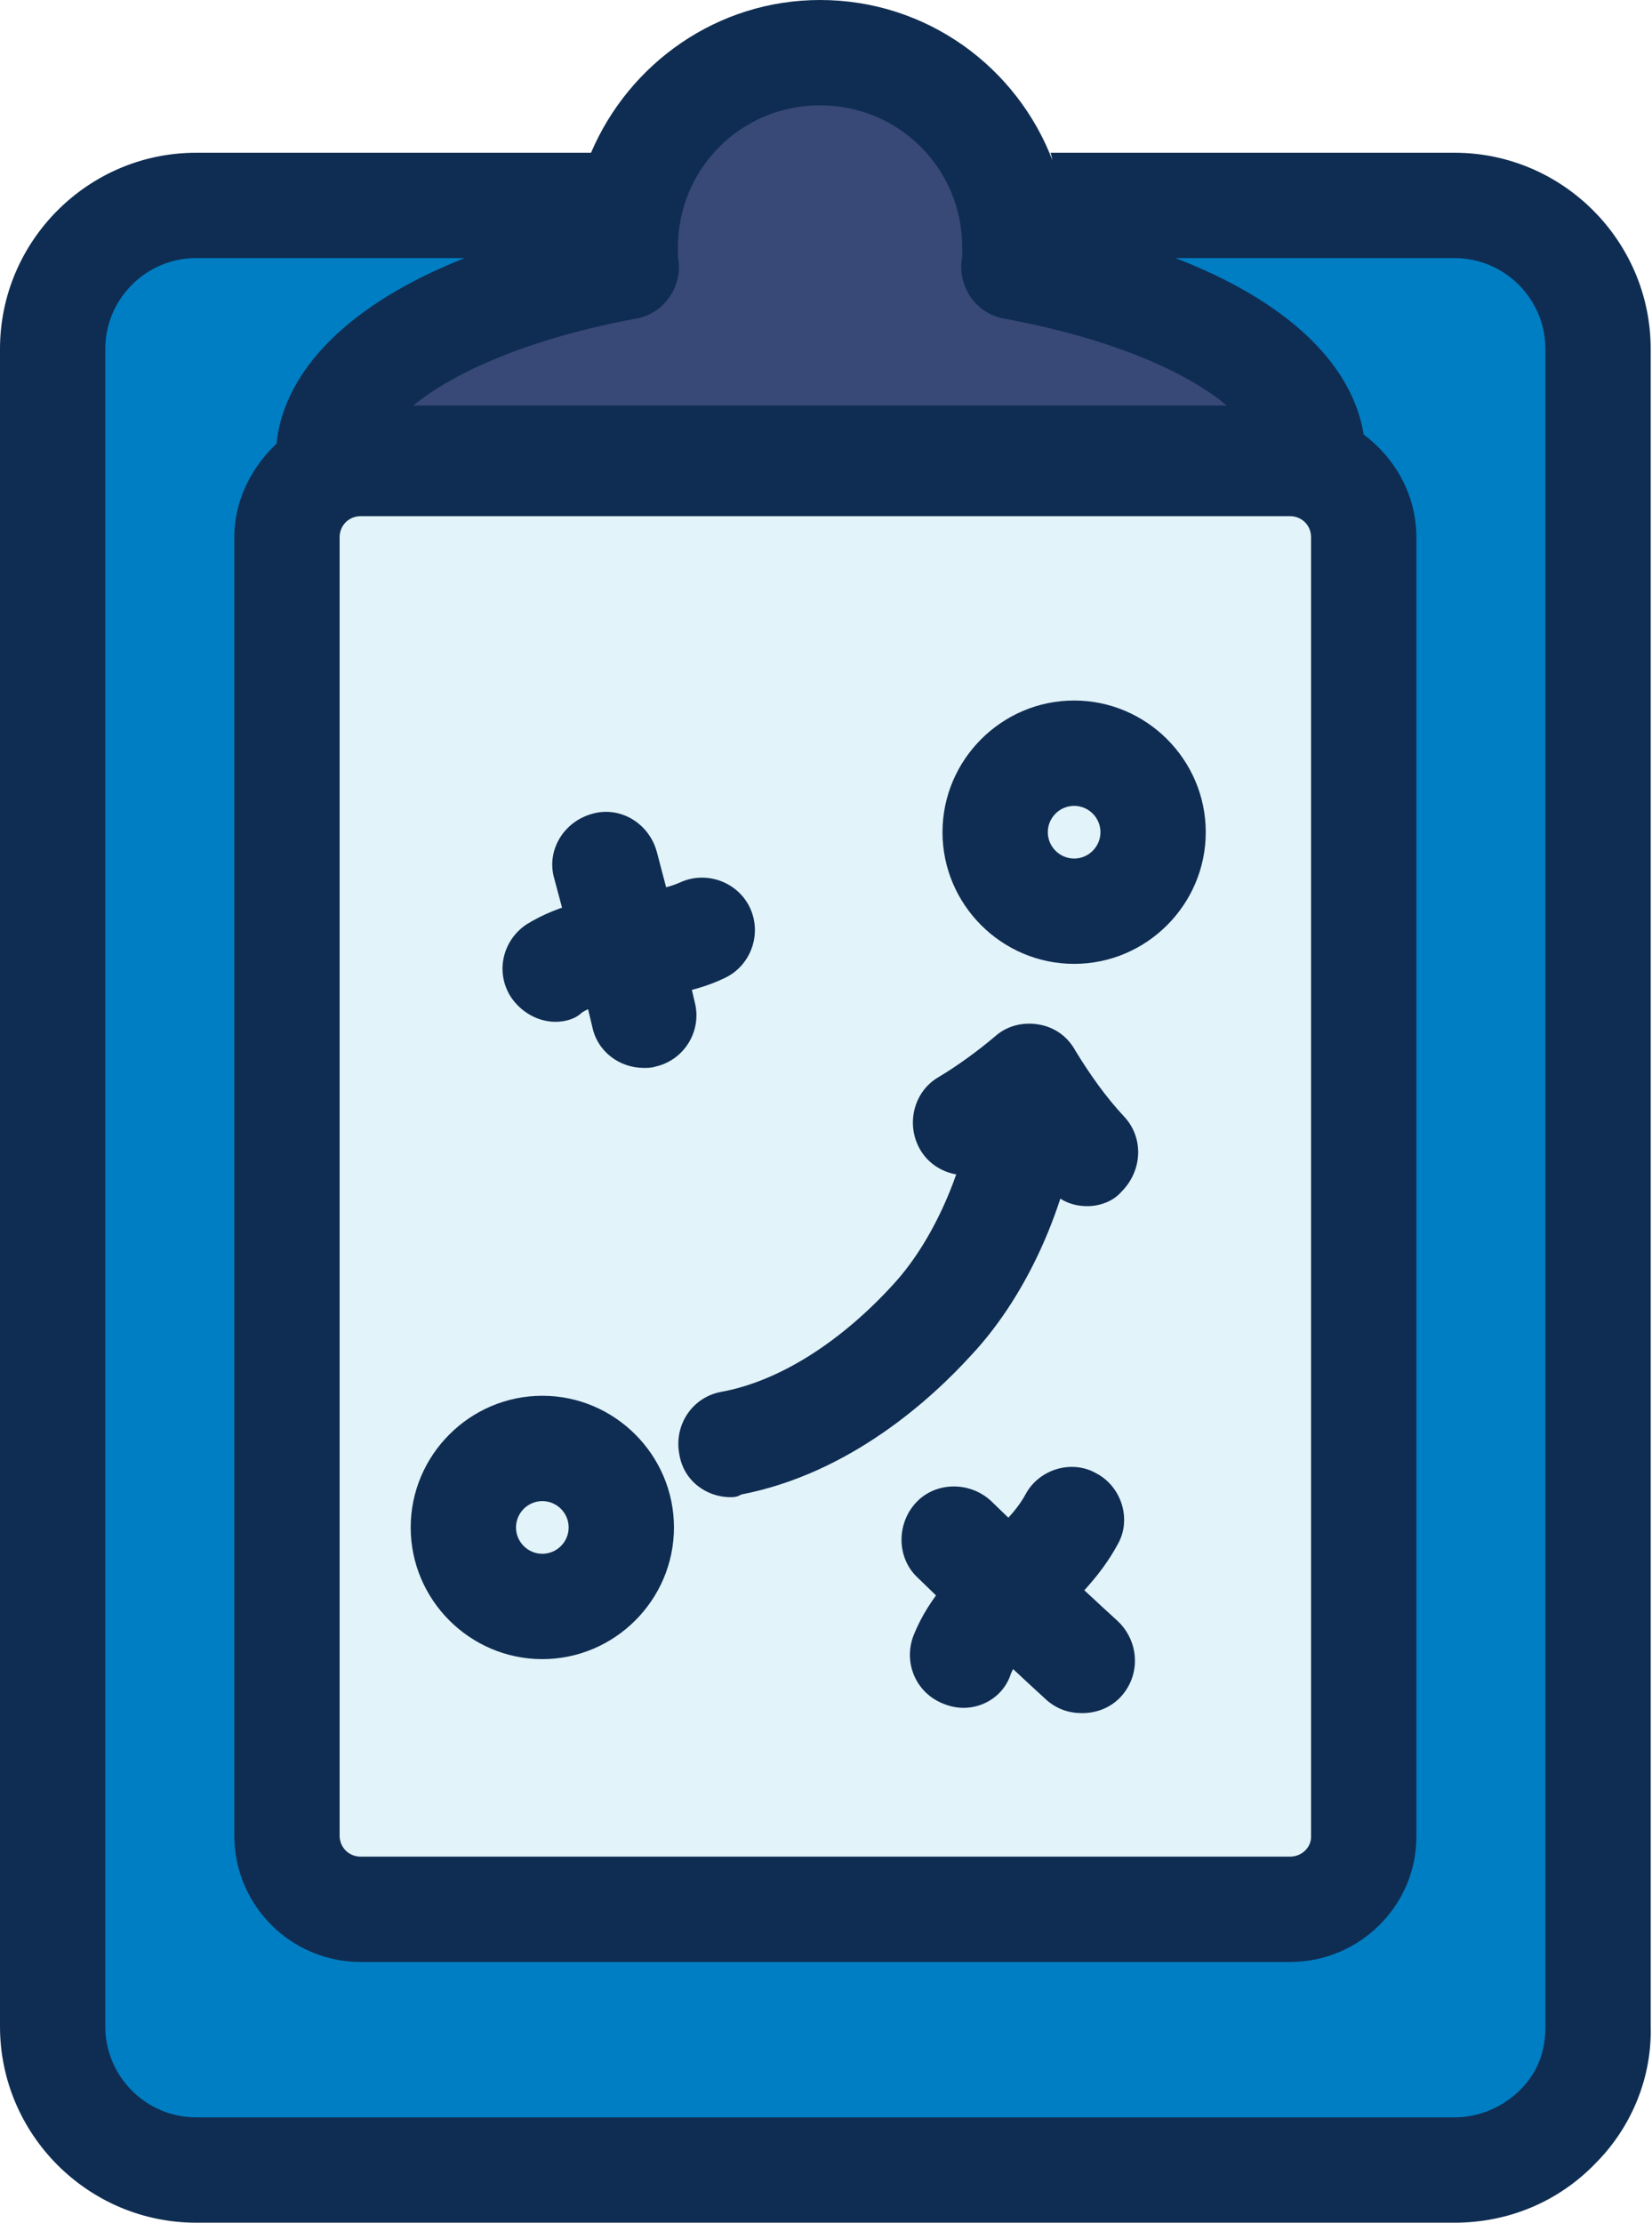 <?xml version="1.0" encoding="utf-8"?>
<!-- Generator: Adobe Illustrator 25.2.1, SVG Export Plug-In . SVG Version: 6.00 Build 0)  -->
<svg version="1.1" id="Layer_1" xmlns="http://www.w3.org/2000/svg" xmlns:xlink="http://www.w3.org/1999/xlink" x="0px" y="0px"
	 width="125.5px" height="168.8px" viewBox="0 0 125.5 168.8" style="enable-background:new 0 0 125.5 168.8;" xml:space="preserve"
	>
<style type="text/css">
	.st0{fill:#007EC4;}
	.st1{fill:#E2F3F9;}
	.st2{fill:#384877;}
	.st3{fill:#0F2D52;}
</style>
<path class="st0" d="M110.5,164.8H14.9c-6,0-10.9-4.9-10.9-10.9V26.5c0-6,4.9-10.9,10.9-10.9h95.6c6,0,10.9,4.9,10.9,10.9v127.4
	C121.5,159.9,116.6,164.8,110.5,164.8z"/>
<path class="st1" d="M98,145H27.4c-3.1,0-5.6-2.5-5.6-5.6V40.8c0-3.1,2.5-5.6,5.6-5.6H98c3.1,0,5.6,2.5,5.6,5.6v98.7
	C103.6,142.5,101.1,145,98,145z"/>
<path class="st2" d="M77,20.3c0.1-0.5,0.1-1,0.1-1.5C77.1,10.6,70.5,4,62.3,4s-14.8,6.6-14.8,14.8c0,0.5,0,1,0.1,1.5
	c-13.3,2.4-22.7,8-22.7,14.5h74.9C99.7,28.4,90.4,22.8,77,20.3z"/>
<path class="st3" d="M48.9,81.1c-1.8,0-3.5-1.2-3.9-3.1c-0.9-3.8-1.9-7.6-2.9-11.3c-0.6-2.1,0.7-4.3,2.9-4.9
	c2.1-0.6,4.3,0.7,4.9,2.9c1,3.8,2,7.6,2.9,11.5c0.5,2.1-0.8,4.3-3,4.8C49.5,81.1,49.2,81.1,48.9,81.1z"/>
<path class="st3" d="M42.2,77.6c-1.3,0-2.6-0.7-3.4-1.9c-1.2-1.9-0.6-4.3,1.2-5.5c2.6-1.6,5.3-2,7.7-2.3c1.5-0.2,2.9-0.4,4-0.9
	c2-0.9,4.4,0,5.3,2c0.9,2,0,4.4-2,5.3c-2.1,1-4.3,1.3-6.3,1.5c-1.8,0.2-3.4,0.4-4.5,1.1C43.7,77.4,42.9,77.6,42.2,77.6z"/>
<path class="st3" d="M82.2,130.1c-1,0-1.9-0.3-2.7-1c-3.4-3.1-6.6-6.2-9.8-9.3c-1.6-1.5-1.6-4.1-0.1-5.7c1.5-1.6,4.1-1.6,5.7-0.1
	c3.1,3,6.3,6.1,9.6,9.1c1.6,1.5,1.8,4,0.3,5.7C84.4,129.7,83.3,130.1,82.2,130.1z"/>
<path class="st3" d="M73.2,129.7c-0.5,0-1-0.1-1.5-0.3c-2.1-0.8-3.1-3.1-2.3-5.2c1.2-3,3.4-5.1,5.3-7c1.3-1.3,2.5-2.4,3.2-3.7
	c1-1.9,3.5-2.7,5.4-1.6c1.9,1,2.7,3.5,1.6,5.4c-1.3,2.4-3.1,4.1-4.7,5.7c-1.5,1.5-2.8,2.7-3.4,4.1C76.3,128.7,74.8,129.7,73.2,129.7
	z"/>
<path class="st3" d="M55.5,113.7c-1.9,0-3.6-1.3-3.9-3.3c-0.4-2.2,1-4.3,3.2-4.7c4.4-0.8,9.1-3.8,13.1-8.2c3.2-3.5,5.6-9.2,6.2-14.6
	c0.2-2.2,2.2-3.8,4.4-3.6c2.2,0.2,3.8,2.2,3.6,4.4c-0.7,7.2-3.9,14.5-8.3,19.2c-3,3.3-9.2,9-17.5,10.6
	C56,113.7,55.7,113.7,55.5,113.7z"/>
<path class="st3" d="M82.6,91.6c-1.1,0-2.1-0.4-2.9-1.3c-0.8-0.9-1.6-1.8-2.4-2.8c-0.6,0.4-1.3,0.8-1.9,1.2
	c-1.9,1.1-4.4,0.5-5.5-1.4c-1.1-1.9-0.5-4.4,1.4-5.5c1.5-0.9,3-2,4.3-3.1c0.9-0.8,2.1-1.1,3.3-0.9c1.2,0.2,2.2,0.9,2.8,2
	c1.1,1.8,2.3,3.5,3.7,5c1.5,1.6,1.4,4.1-0.2,5.7C84.6,91.2,83.6,91.6,82.6,91.6z"/>
<path class="st3" d="M81.6,73.2c-5.5,0-10-4.5-10-10s4.5-10,10-10s10,4.5,10,10S87.1,73.2,81.6,73.2z M81.6,61.2c-1.1,0-2,0.9-2,2
	s0.9,2,2,2s2-0.9,2-2S82.7,61.2,81.6,61.2z"/>
<path class="st3" d="M41.2,126c-5.5,0-10-4.5-10-10s4.5-10,10-10s10,4.5,10,10S46.7,126,41.2,126z M41.2,114c-1.1,0-2,0.9-2,2
	s0.9,2,2,2s2-0.9,2-2S42.3,114,41.2,114z"/>
<path class="st3" d="M110.5,11.6H79.8c0.1,0.2,0.1,0.5,0.2,0.7C77.3,5.1,70.4,0,62.3,0c-7.8,0-14.5,4.8-17.4,11.6h-30
	C6.7,11.6,0,18.3,0,26.5v127.4c0,8.2,6.7,14.9,14.9,14.9h95.6c4.1,0,7.9-1.6,10.7-4.5c2.8-2.8,4.3-6.6,4.2-10.4V26.5
	C125.4,18.3,118.7,11.6,110.5,11.6z M50.9,22.5c0.6-0.9,0.8-2,0.6-3c0-0.1,0-0.5,0-0.7c0-6,4.8-10.8,10.8-10.8s10.8,4.8,10.8,10.8
	c0,0.3,0,0.6,0,0.7c-0.2,1,0,2.1,0.6,3c0.6,0.9,1.5,1.5,2.6,1.7c8.1,1.5,13.8,4,16.9,6.6H31.4c3-2.5,8.8-5.1,16.9-6.6
	C49.4,24,50.3,23.4,50.9,22.5z M99.6,40.8v98.7c0,0.8-0.7,1.5-1.6,1.5H27.4c-0.9,0-1.6-0.7-1.6-1.6V40.8c0-0.9,0.7-1.6,1.6-1.6H98
	C98.9,39.2,99.6,39.9,99.6,40.8z M115.5,158.7c-1.3,1.3-3.1,2.1-5,2.1H14.9c-3.8,0-6.9-3.1-6.9-6.9V26.5c0-3.8,3.1-6.9,6.9-6.9h20.4
	C26.7,23,21.6,28,21,33.7c-1.9,1.8-3.2,4.3-3.2,7.1v98.6c0,5.3,4.3,9.6,9.6,9.6H98c5.3,0,9.6-4.3,9.6-9.5V40.8c0-3.2-1.6-6-4-7.8
	c-0.9-5.5-6-10.2-14.3-13.4h21.2c3.8,0,6.9,3.1,6.9,6.9l0,127.5C117.4,155.8,116.8,157.4,115.5,158.7z"/>
</svg>
